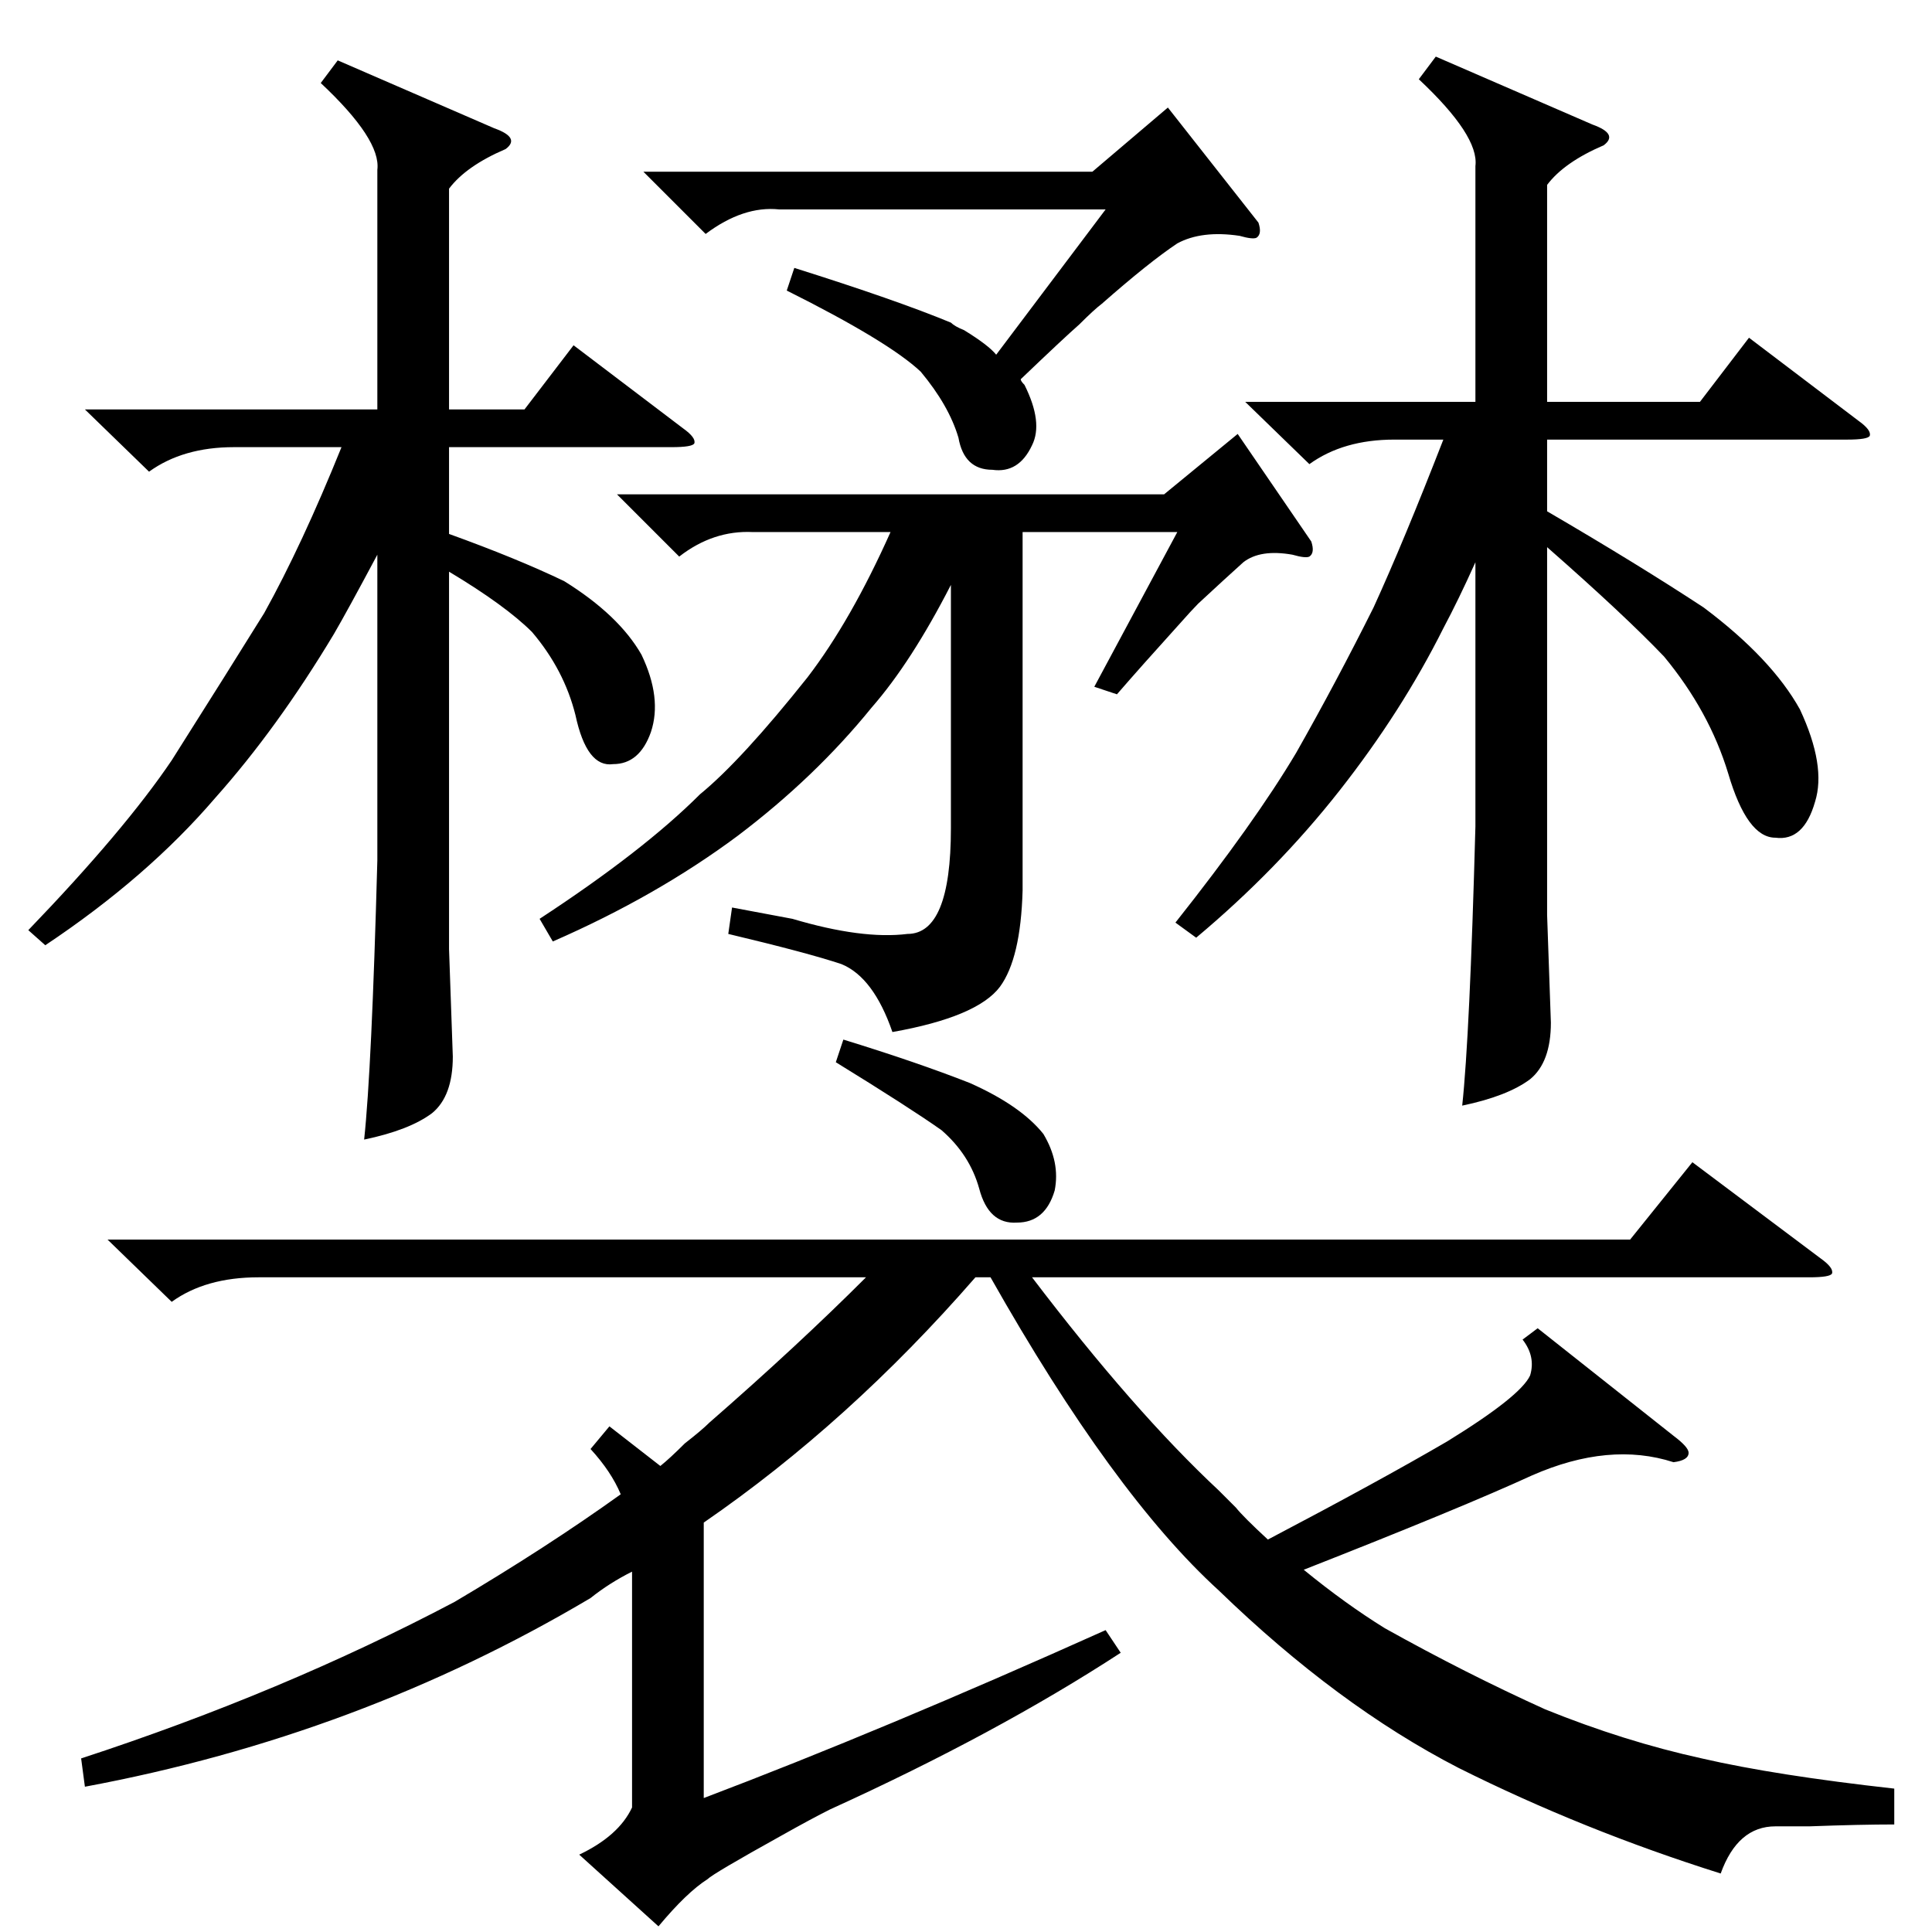 <?xml version="1.0" standalone="no"?>
<!DOCTYPE svg PUBLIC "-//W3C//DTD SVG 1.1//EN" "http://www.w3.org/Graphics/SVG/1.1/DTD/svg11.dtd" >
<svg xmlns="http://www.w3.org/2000/svg" xmlns:xlink="http://www.w3.org/1999/xlink" version="1.1" viewBox="0 -205 1024 1024">
  <g transform="matrix(1 0 0 -1 0 819)">
   <path fill="currentColor"
d="M815 320l72 -57q8 -6 8 -9q0 -4 -8 -5q-34 11 -75 -7q-37 -17 -121 -50q22 -18 43 -31q43 -24 85 -43q42 -17 83 -26q39 -9 102 -16v-19q-18 0 -45 -1h-18q-20 0 -29 -25q-73 23 -139 56q-64 33 -127 94q-56 51 -121 166h-8q-67 -77 -144 -130v-146q95 36 213 89l8 -12
q-66 -43 -154 -83q-10 -5 -26 -14q-36 -20 -39 -23q-11 -7 -26 -25l-42 38q21 10 28 25v125q-12 -6 -22 -14q-123 -73 -268 -100l-2 15q107 35 198 83q49 29 88 57q-5 12 -16 24l10 12l27 -21q5 4 13 12q9 7 13 11q47 41 83 77h-322q-28 0 -46 -13l-34 33h807l33 41l68 -51
q7 -5 6 -8q-1 -2 -12 -2h-412q54 -71 99 -113l9 -9q4 -5 17 -17q59 31 95 52q39 24 44 35q3 10 -4 19zM761 994l83 -36q14 -5 6 -11q-21 -9 -30 -21v-115h81l26 34l58 -44q7 -5 6 -8q-1 -2 -12 -2h-159v-38q48 -28 83 -51q36 -27 51 -54q14 -30 8 -49q-6 -21 -21 -19
q-15 0 -25 34q-10 33 -34 62q-21 22 -62 58v-195l2 -57q0 -21 -11 -30q-12 -9 -36 -14q4 37 7 148v140q-9 -20 -17 -35q-22 -44 -55 -86t-76 -78l-11 8q42 53 64 90q21 37 41 77q16 35 37 89h-26q-27 0 -45 -13l-34 33h122v125q2 16 -30 46zM179 992l83 -36q14 -5 6 -11
q-21 -9 -30 -21v-117h40l26 34l58 -44q7 -5 6 -8q-1 -2 -12 -2h-118v-46q36 -13 61 -25q29 -18 41 -39q11 -23 5 -41q-6 -17 -20 -17q-14 -2 -20 26q-6 24 -23 44q-14 14 -44 32v-200l2 -57q0 -21 -11 -30q-12 -9 -36 -14q4 37 7 148v162q-16 -30 -23 -42q-30 -50 -63 -87
q-36 -42 -90 -78l-9 8q51 53 76 90q31 49 49 78q20 36 41 88h-57q-27 0 -45 -13l-34 33h155v127q2 16 -30 46zM695 737q2 -6 -1 -8q-2 -1 -9 1q-17 3 -26 -4q-10 -9 -24 -22q-3 -3 -11 -12q-19 -21 -32 -36l-12 4l44 82h-82v-190q-1 -36 -12 -51q-12 -16 -57 -24
q-10 29 -27 36q-18 6 -60 16l2 14l32 -6q37 -11 61 -8q23 0 23 56v129q-21 -41 -42 -65q-30 -37 -71 -68q-43 -32 -98 -56l-7 12q55 36 85 66q22 18 57 62q23 30 44 77h-73q-21 1 -39 -13l-33 33h290l39 32zM421 882q54 -17 83 -29q2 -2 7 -4q13 -8 17 -13l58 77h-173
q-19 2 -39 -13l-33 33h238l40 34l48 -61q2 -6 -1 -8q-2 -1 -9 1q-20 3 -33 -4q-15 -10 -40 -32q-4 -3 -12 -11q-8 -7 -31 -29q0 -1 2 -3q10 -20 4 -32q-7 -15 -21 -13q-15 0 -18 17q-5 17 -20 35q-17 16 -71 43zM447 473q39 -12 67 -23q27 -12 39 -27q9 -15 6 -30
q-5 -17 -20 -17q-15 -1 -20 18q-5 18 -20 31q-17 12 -56 36z" />
  </g>

</svg>
